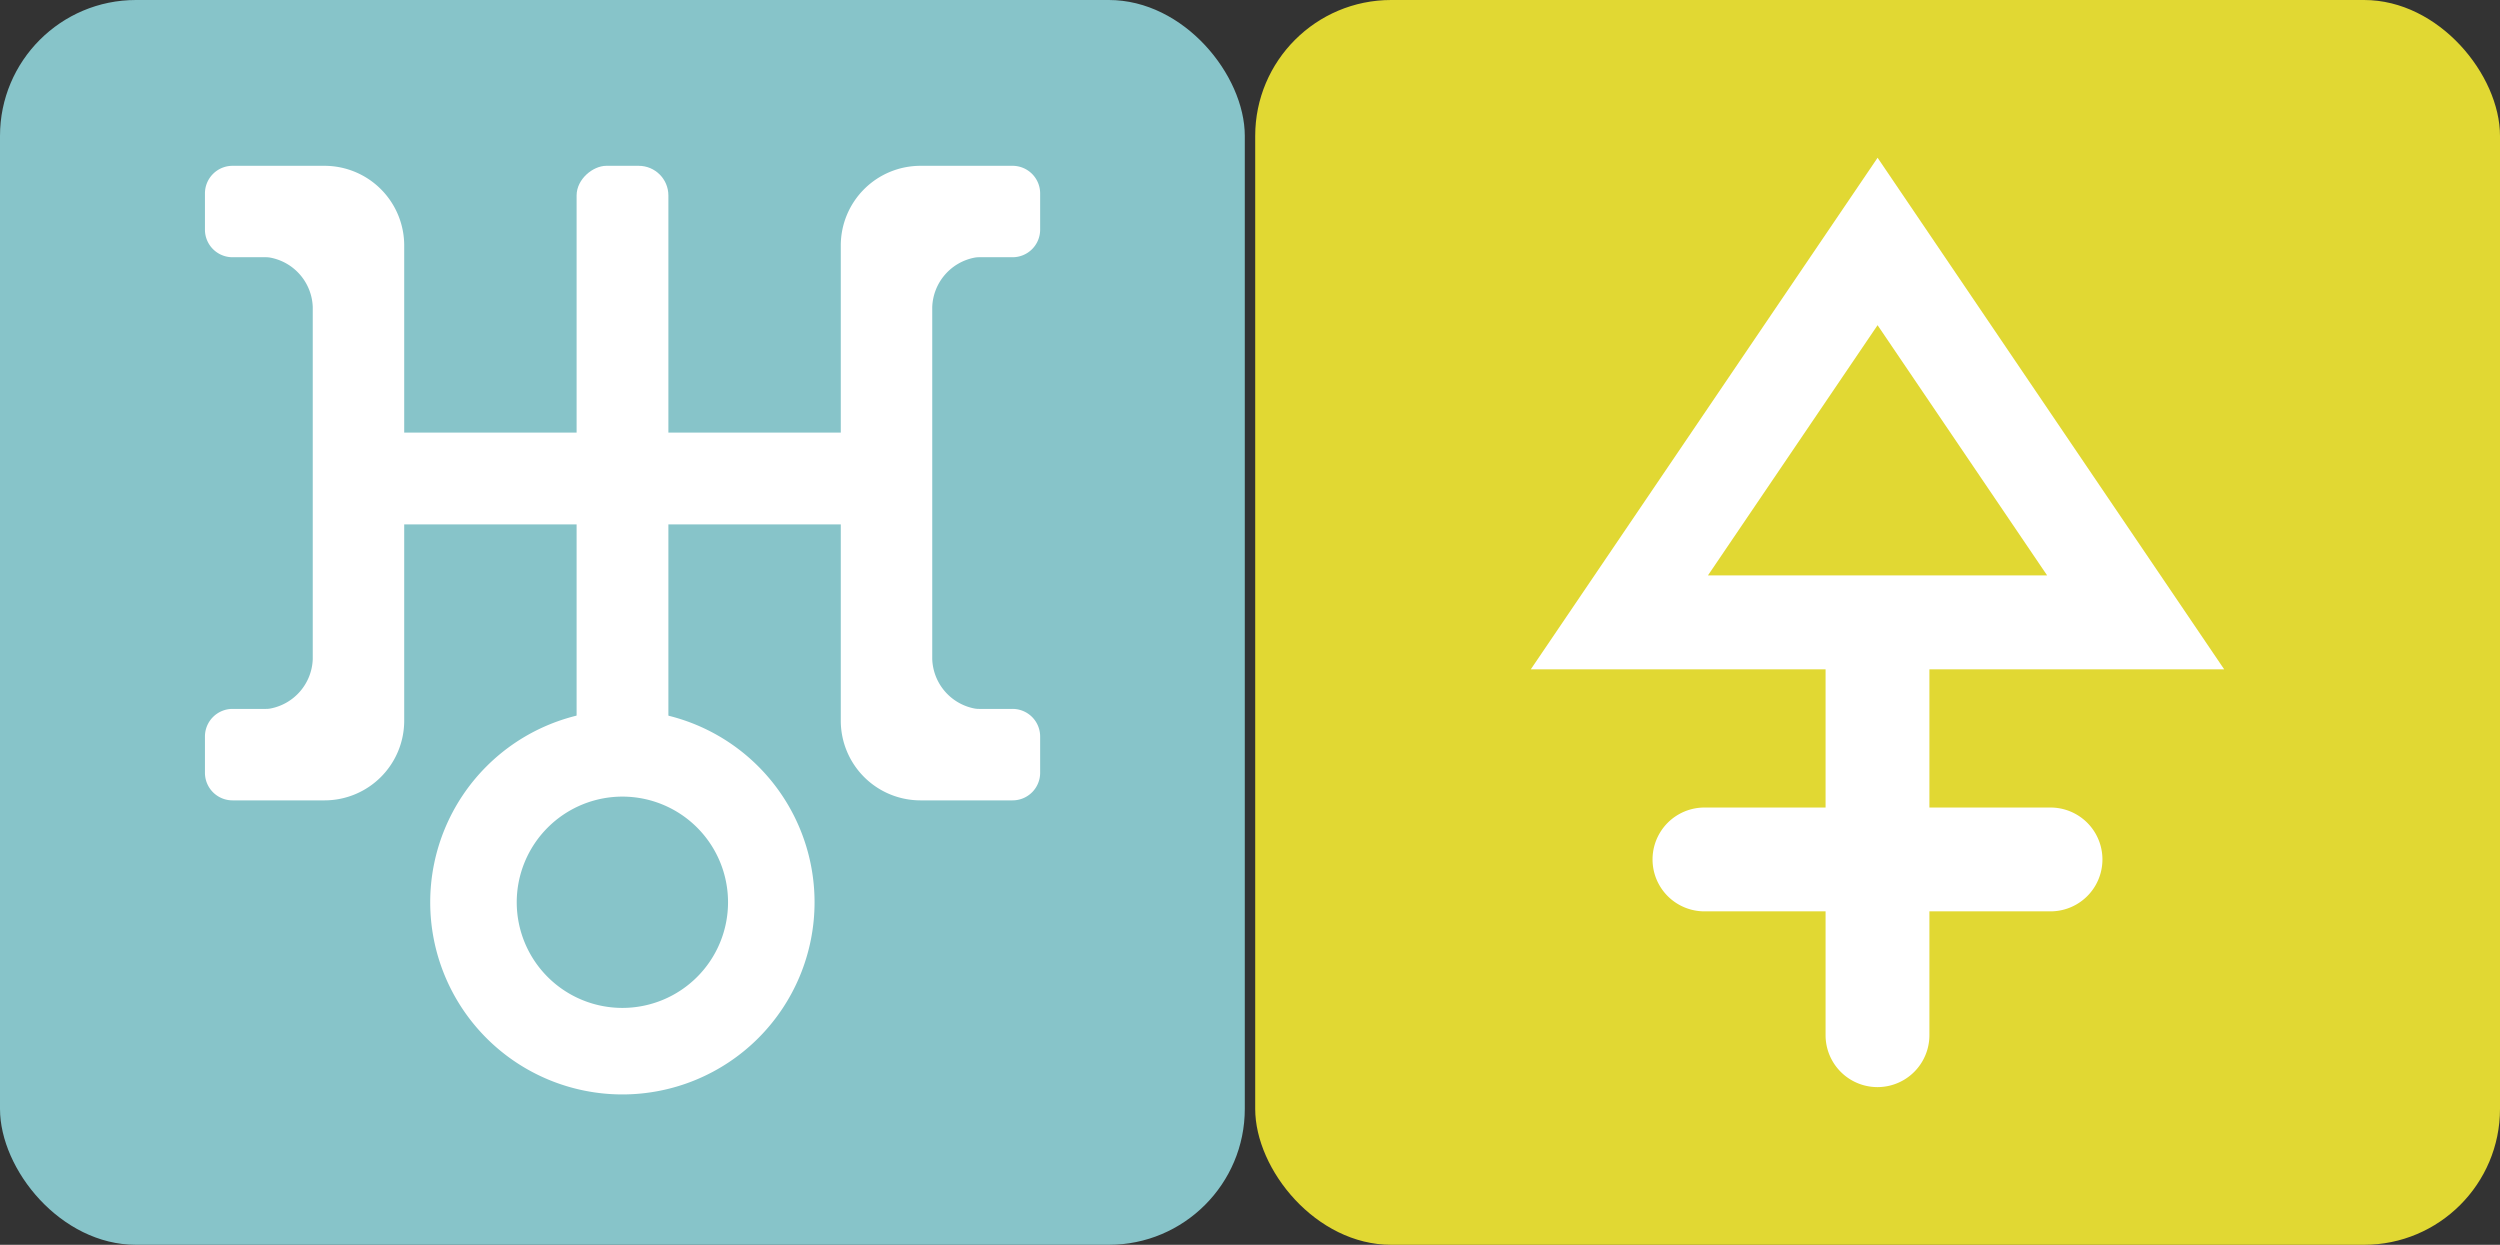 <svg xmlns="http://www.w3.org/2000/svg" viewBox="0 0 1011.35 503.57">
  <rect x="0" y="0" width="1011.35" height="503.57" fill="#333333" stroke="none"/>
  <defs>
    <style>
      .cls-1 {
        fill: #87c4c9;
      }

      .cls-2 {
        fill: #fff;
      }

      .cls-3 {
        fill: none;
      }

      .cls-4 {
        fill: #e1d833;
      }
    </style>
  </defs>
  <g id="Uranus">
    <rect class="cls-1" width="503.57" height="503.57" rx="55"/>
    <g>
      <path class="cls-2" d="M167.74,103.46V295.84A32.24,32.24,0,0,1,135.59,328H98.28a11.15,11.15,0,0,1-11.15-11.15V302.15A11.16,11.16,0,0,1,98.28,291h13.44a10,10,0,0,0,1.81-.14,21.1,21.1,0,0,0,17.21-20V128.43a21.1,21.1,0,0,0-17.21-20,10.05,10.05,0,0,0-1.81-.15H98.28A11.15,11.15,0,0,1,87.13,97.15V82.46A11.16,11.16,0,0,1,98.28,71.3h37.31A32.25,32.25,0,0,1,167.74,103.46Z" transform="translate(-4.22 -4.22)"/>
      <path class="cls-2" d="M344.35,103.46V295.84A32.24,32.24,0,0,0,376.5,328h37.31A11.15,11.15,0,0,0,425,316.84V302.15A11.16,11.16,0,0,0,413.81,291H400.37a10.08,10.08,0,0,1-1.82-.14,21.11,21.11,0,0,1-17.2-20V128.43a21.1,21.1,0,0,1,17.2-20,10.09,10.09,0,0,1,1.82-.15h13.44A11.15,11.15,0,0,0,425,97.15V82.46A11.16,11.16,0,0,0,413.81,71.3H376.5A32.25,32.25,0,0,0,344.35,103.46Z" transform="translate(-4.22 -4.22)"/>
      <rect class="cls-2" x="130.56" y="178.22" width="250.96" height="37.13" rx="12" transform="translate(448.61 -63.48) rotate(90)"/>
      <rect class="cls-2" x="130.87" y="179.22" width="250.35" height="37.13" rx="16.7" transform="translate(507.87 391.35) rotate(-180)"/>
      <path class="cls-2" d="M256,326.48a42.74,42.74,0,1,1-42.74,42.74A42.78,42.78,0,0,1,256,326.48m0-35a77.74,77.74,0,1,0,77.74,77.74A77.74,77.74,0,0,0,256,291.48Z" transform="translate(-4.22 -4.22)"/>
      <polyline class="cls-3" points="82.83 286.74 82.83 286.78 82.83 323.78 82.83 344.65"/>
      <polyline class="cls-3" points="82.83 60.83 82.83 67.09 82.83 104.09 82.83 104.13"/>
    </g>
  </g>
  <g id="Sulfur_копия_" data-name="Sulfur (копия)">
    <rect class="cls-4" x="507.78" width="503.57" height="503.57" rx="55"/>
    <path class="cls-2" d="M833.74,330.9h-49V268.61h-42V330.9h-49a21,21,0,0,0,0,42h49V423a21,21,0,1,0,42,0V372.9h49a21,21,0,0,0,0-42Z" transform="translate(-4.22 -4.22)"/>
    <path class="cls-2" d="M763.76,135.75,832.37,237H695.15l68.61-101.21m0-67.72L623.48,275H904L763.76,68Z" transform="translate(-4.22 -4.22)"/>
  </g>
</svg>
